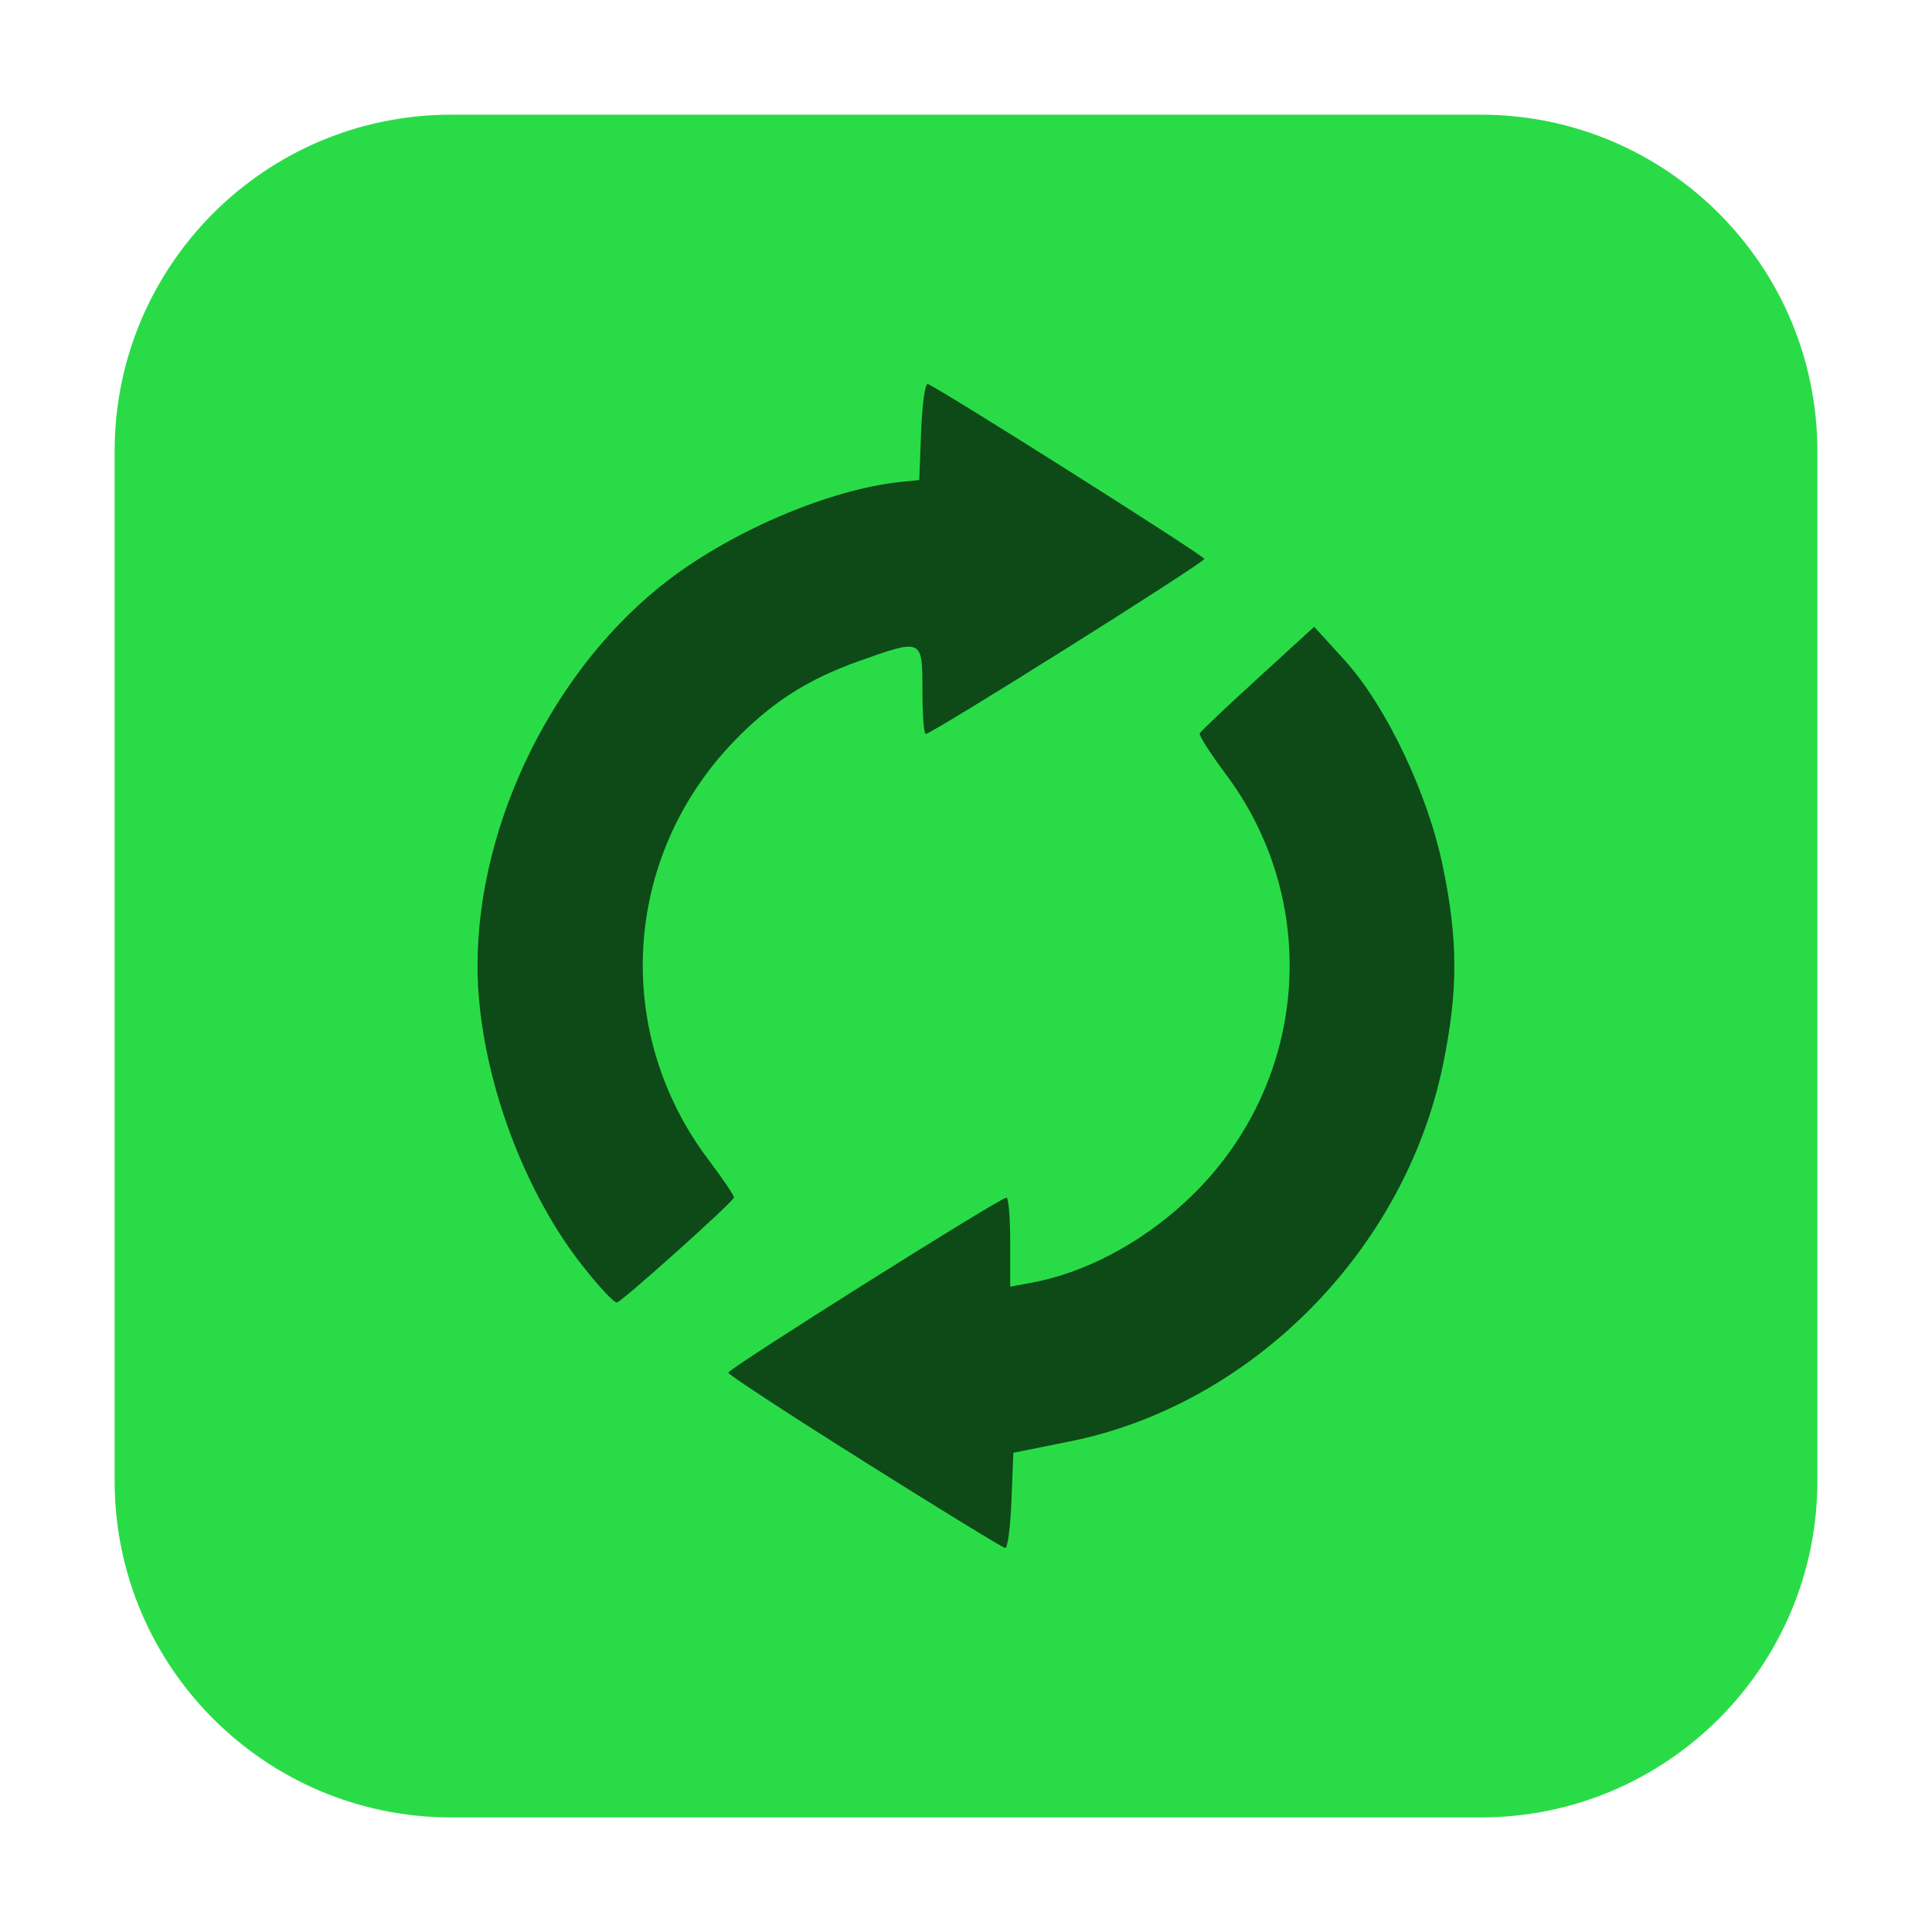 <svg height="36pt" viewBox="0 0 36 36" width="36pt" xmlns="http://www.w3.org/2000/svg"><path d="m8.406 2.137h19.188c3.461 0 6.27 2.809 6.27 6.27v19.188c0 3.461-2.809 6.27-6.27 6.27h-19.188c-3.461 0-6.27-2.809-6.27-6.27v-19.188c0-3.461 2.809-6.27 6.27-6.27zm0 0" fill="#29dc47" fill-rule="evenodd"/><path d="m16.109 27.238c-1.395-.875-2.539-1.625-2.539-1.66 0-.074 5.066-3.262 5.184-3.262.039 0 .07.375.07.832v.828l.414-.078c1.312-.246 2.691-1.133 3.578-2.305 1.609-2.125 1.621-5.035.027-7.164-.285-.383-.504-.723-.488-.762.016-.039.504-.5 1.082-1.027l1.051-.961.562.617c.773.848 1.555 2.484 1.836 3.852.285 1.375.285 2.32 0 3.703-.715 3.453-3.566 6.328-6.953 7.008l-1.051.211-.035.895c-.02.488-.07.887-.117.879-.047-.004-1.223-.727-2.621-1.605zm-5.258-3.656c-1.164-1.48-1.953-3.734-1.953-5.586 0-2.684 1.445-5.59 3.582-7.207 1.219-.922 3-1.672 4.301-1.809l.348-.035.035-.914c.02-.5.074-.895.125-.875.258.105 5.152 3.199 5.152 3.258.004.07-5.078 3.262-5.191 3.262-.035 0-.062-.367-.062-.82 0-.957 0-.957-1.168-.543-.98.348-1.652.781-2.355 1.512-2.062 2.152-2.258 5.41-.461 7.789.266.352.477.668.473.699-.012.082-2.066 1.922-2.18 1.957-.051.012-.34-.297-.645-.688zm0 0" fill-opacity=".667"/></svg>